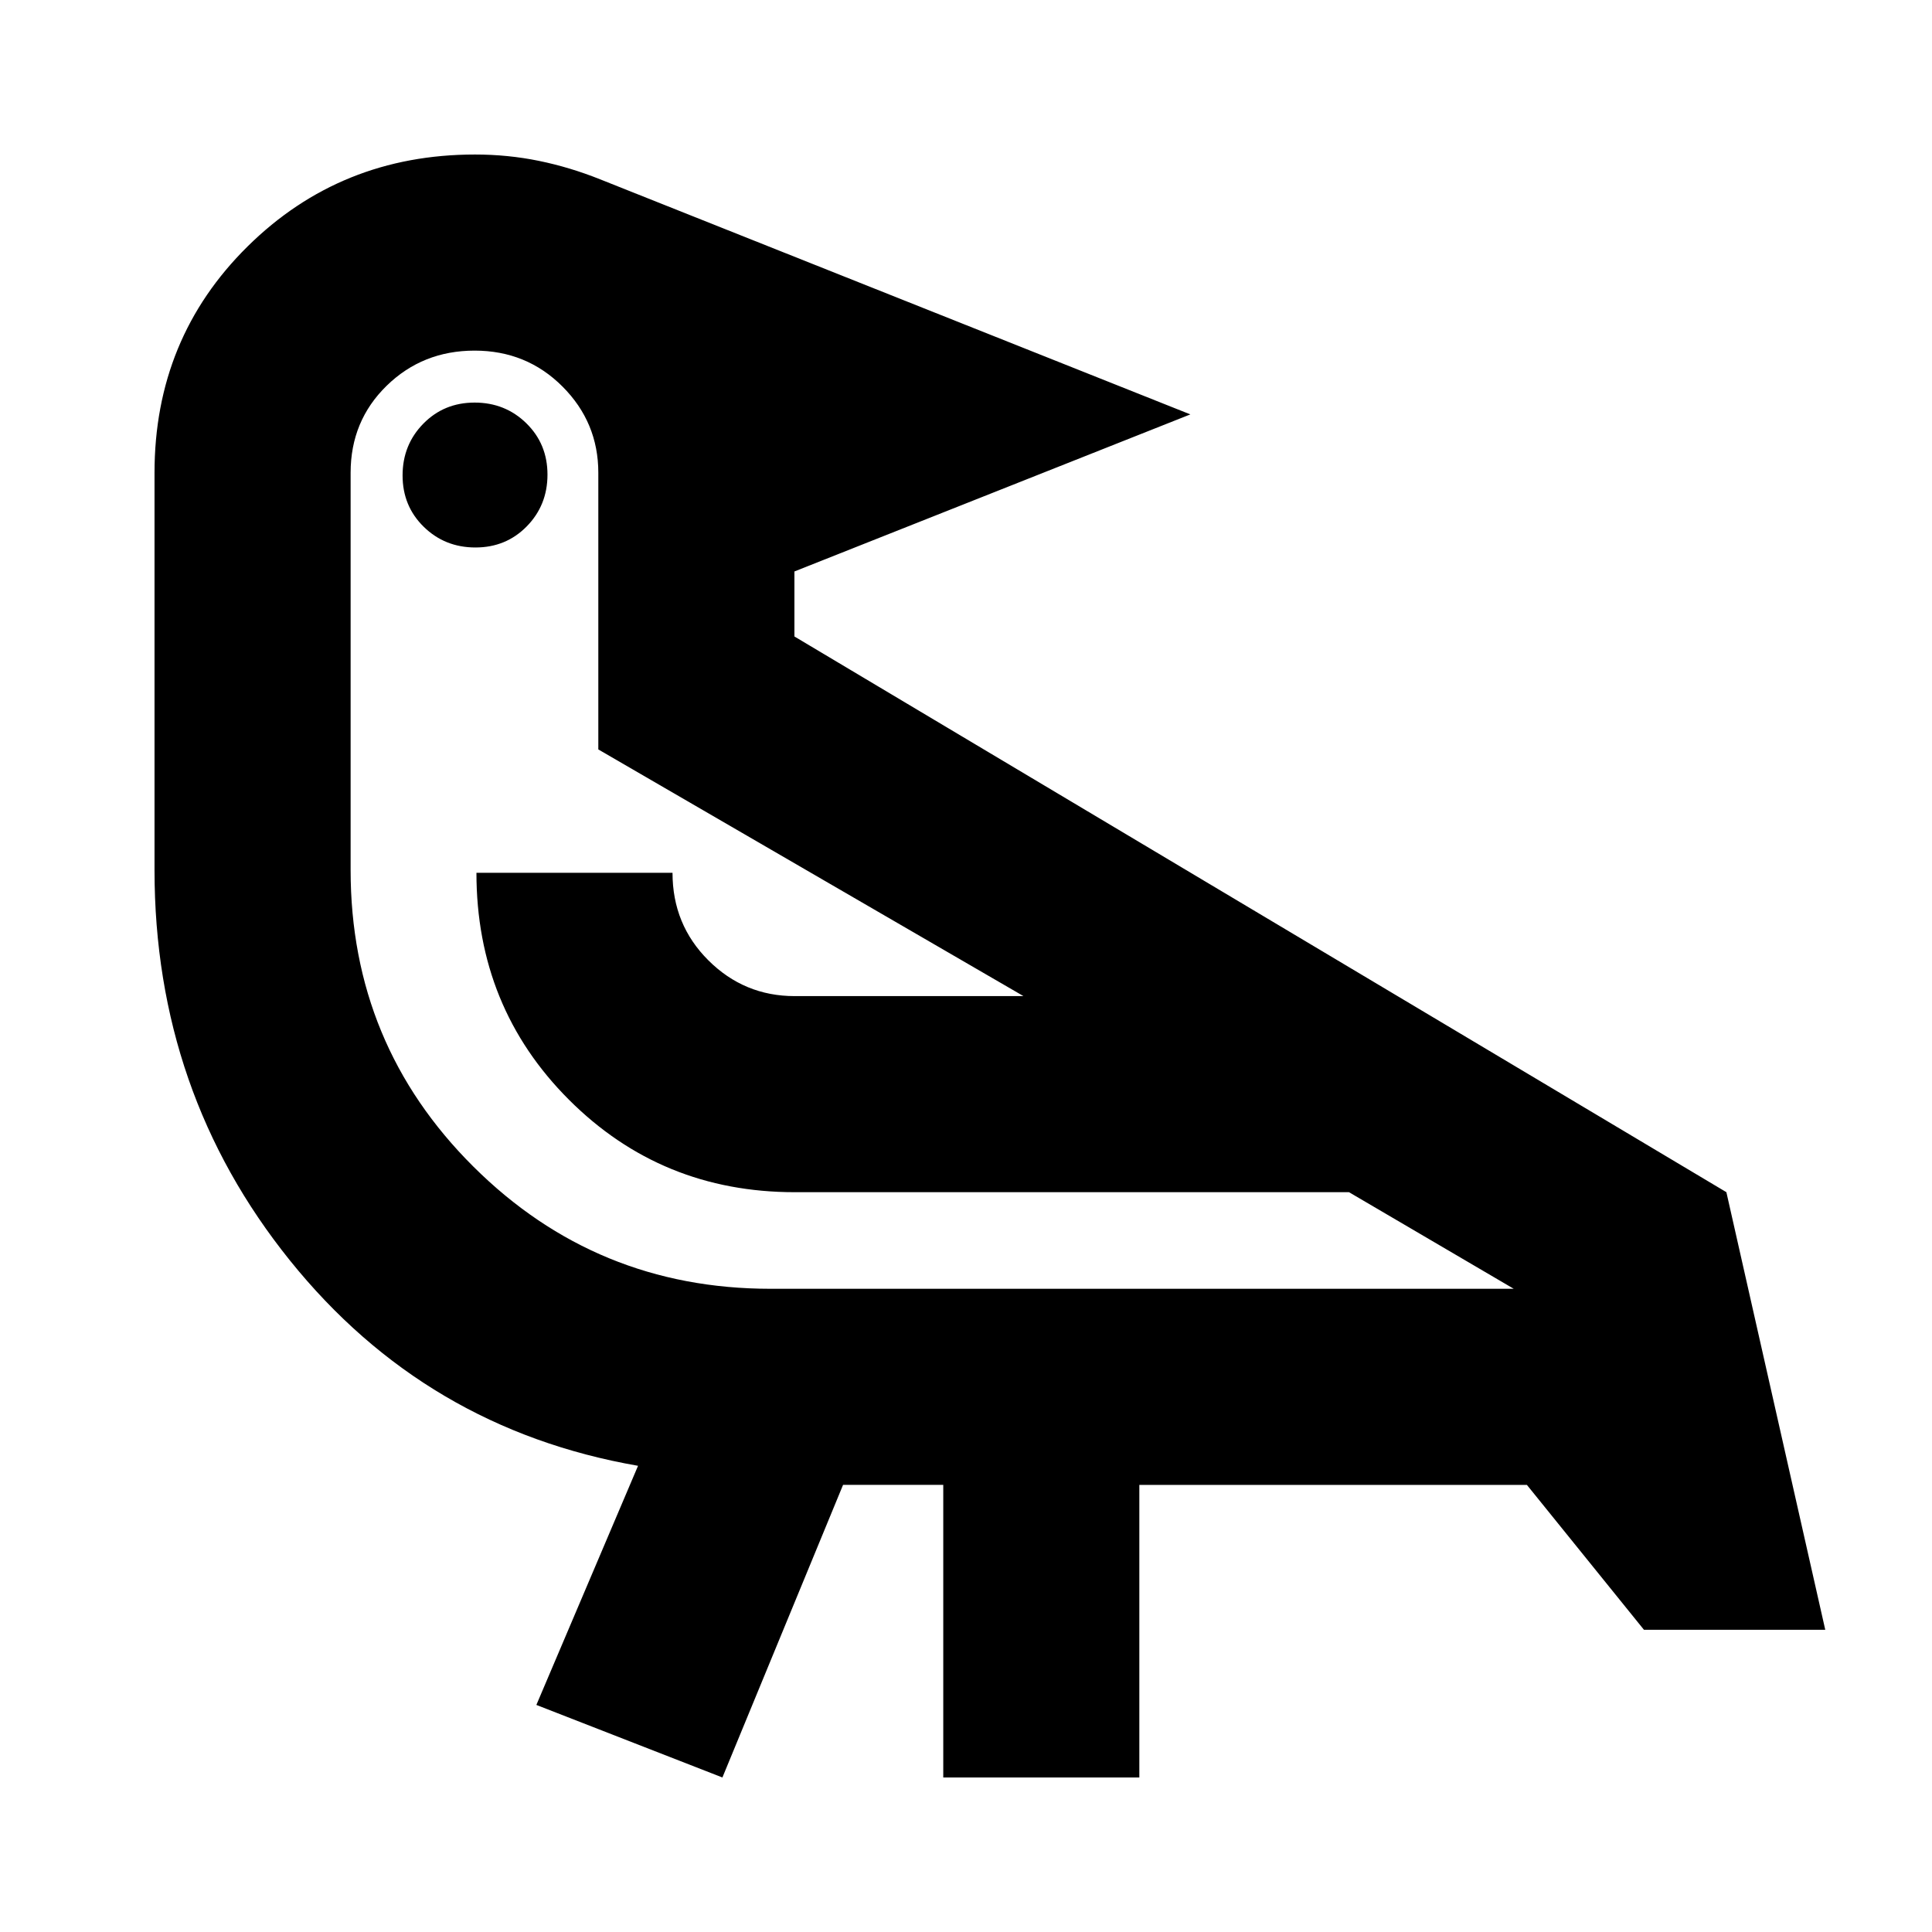 <svg xmlns="http://www.w3.org/2000/svg" height="20" viewBox="0 -960 960 960" width="20"><path d="m358.96-76.78-92.44-36.05 50.52-118.82Q211.43-250 144.11-333.63q-67.33-83.63-67.33-194.06v-197.4q0-66.78 46.24-112.45 46.24-45.68 113.02-45.68 16.33 0 31.73 3.15 15.4 3.16 30.4 9.16l293.31 116.82-196.74 78.05v32.3l463.09 276.13 49.13 217.44h-90.09l-58.17-72H566.13v145.39H468.7v-145.39h-49.79L358.96-76.78Zm23.91-242.83h369.3l-81.87-48H394.87q-66.22 0-112.17-45.95-45.96-45.96-45.96-112.74h97.43q0 25.74 17.83 43.5t42.87 17.76h113.69L297.3-587.61v-137.48q0-25.03-17.82-42.86t-43.65-17.83q-25.83 0-43.72 17.47-17.89 17.48-17.89 43.22v197.4q0 86.7 61.02 147.39 61.02 60.69 147.63 60.69ZM236.25-687.96q-15.21 0-25.71-10.29t-10.5-25.5q0-15.21 10.29-25.71t25.5-10.5q15.21 0 25.71 10.29t10.5 25.5q0 15.21-10.29 25.71t-25.5 10.5Zm158.62 320.35Z"/></svg>
